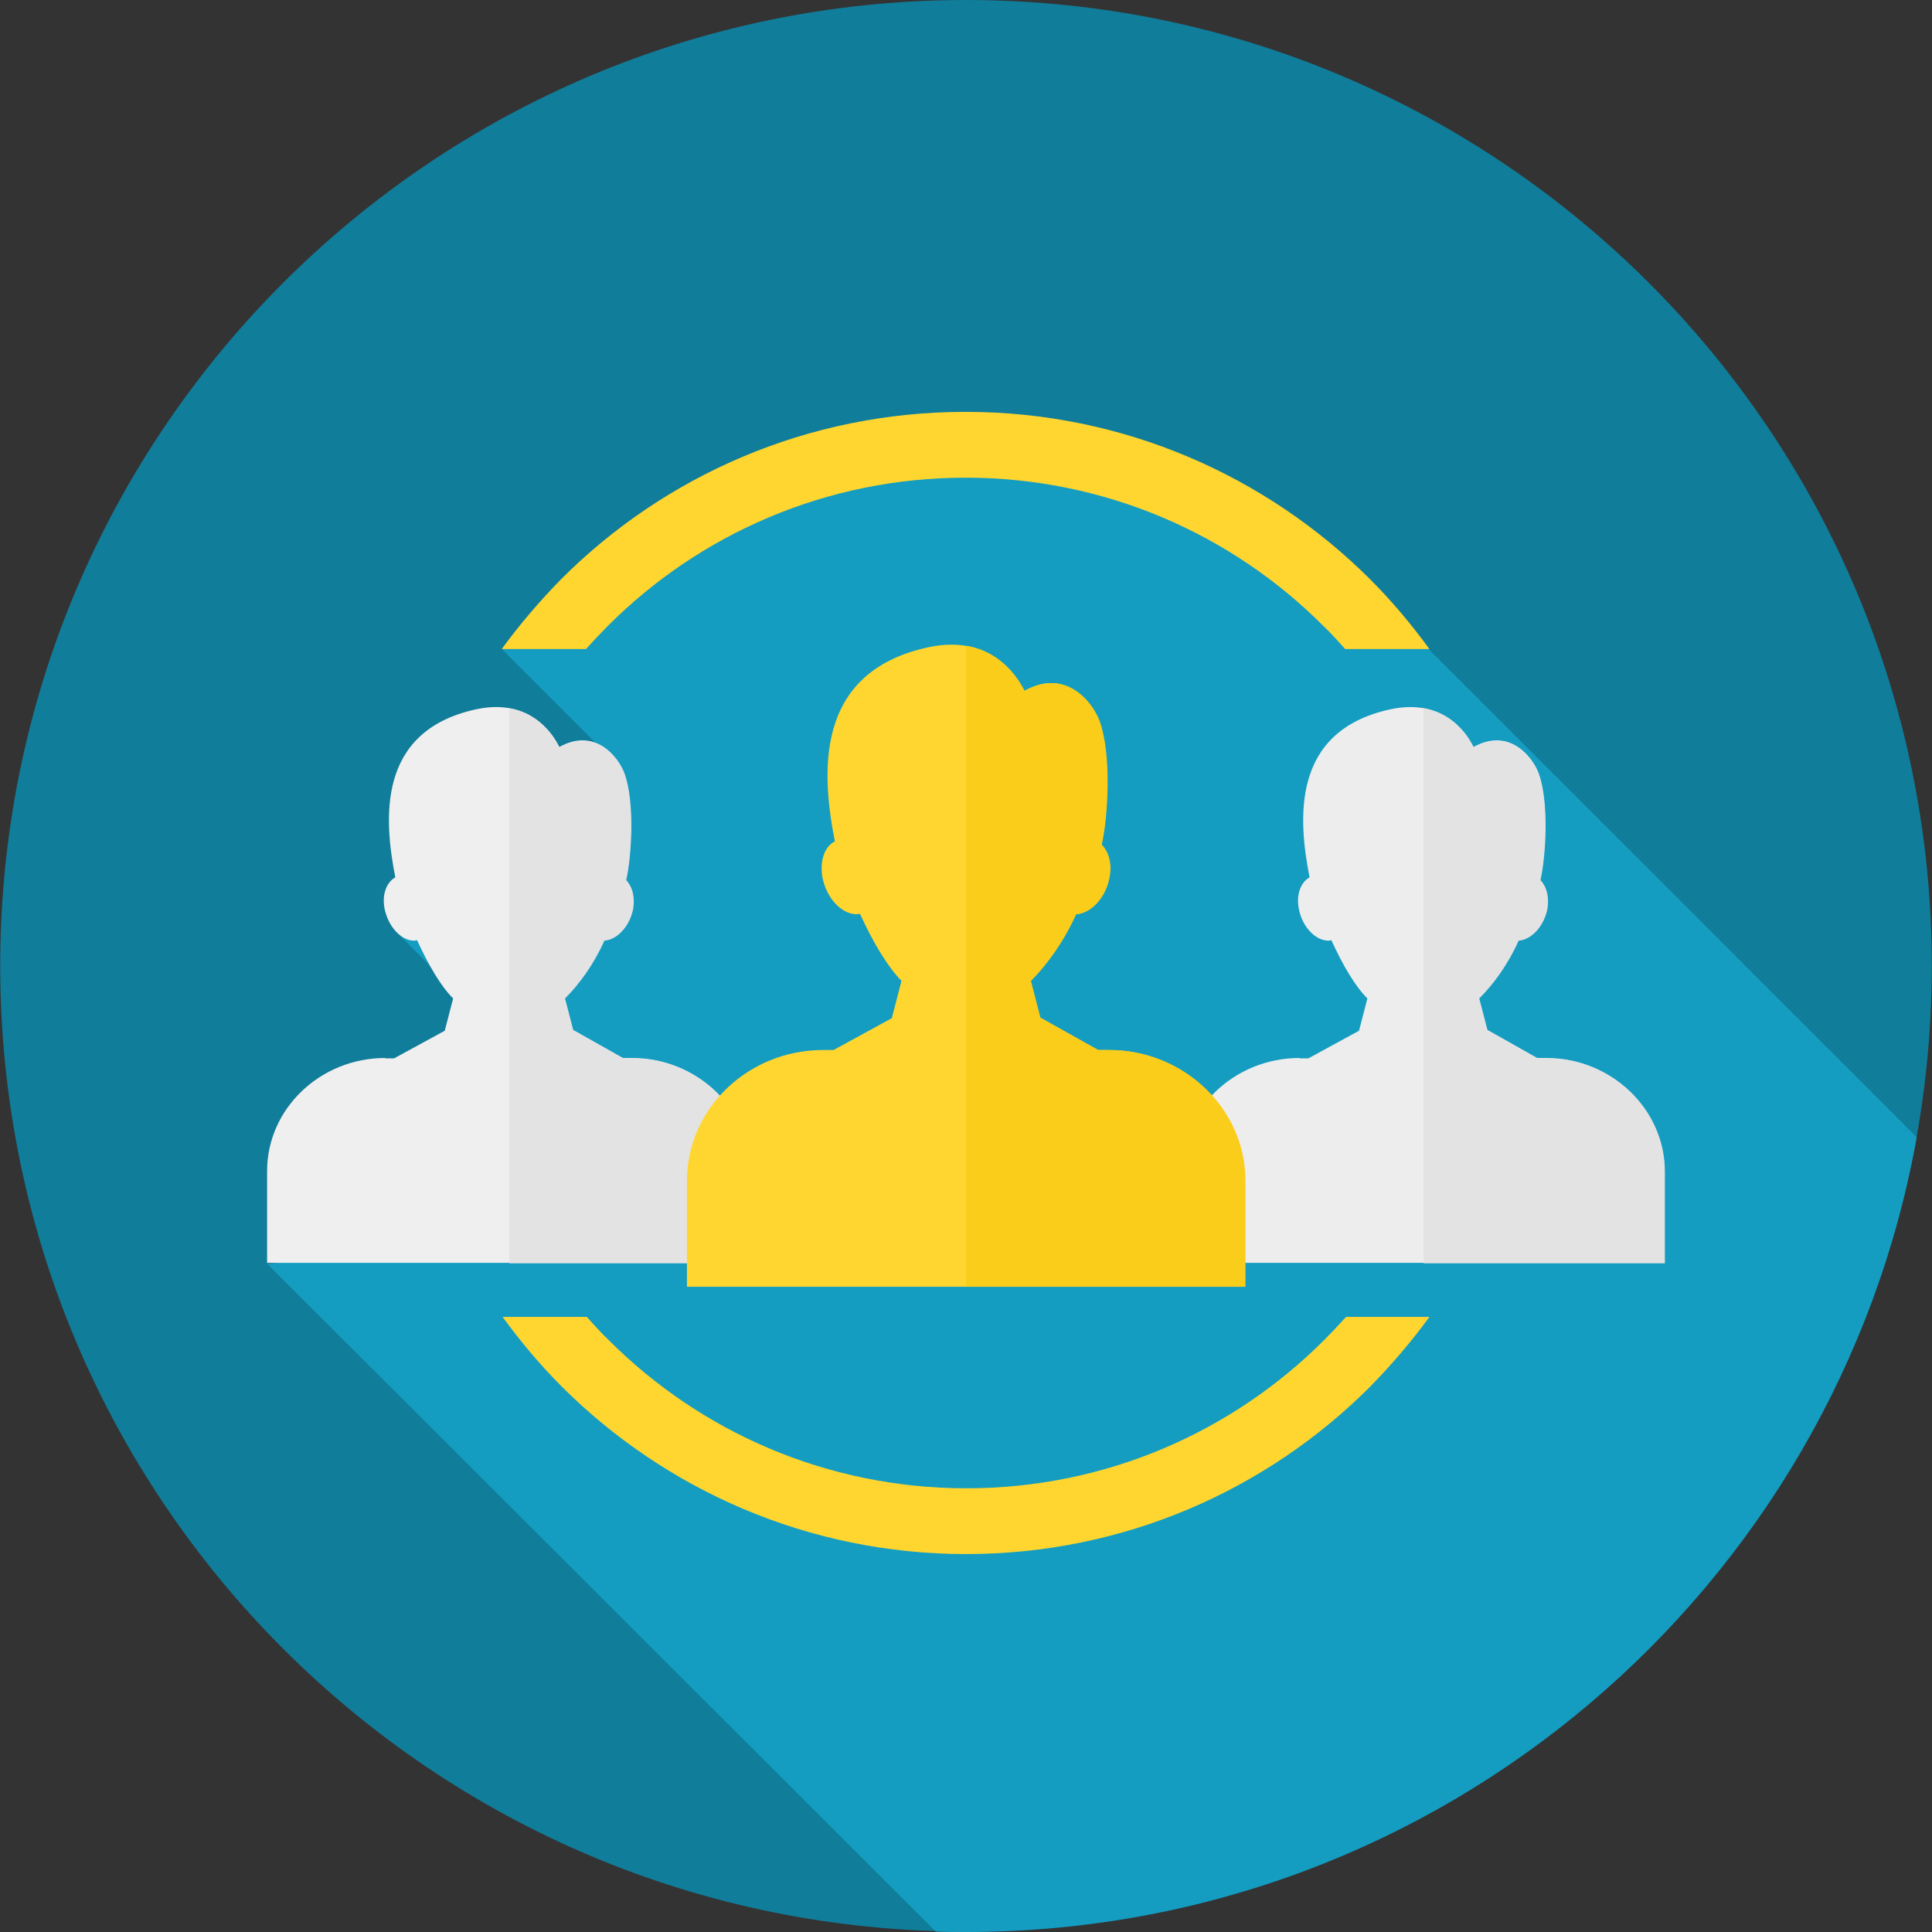 <svg width="100" height="100" viewBox="0 0 100 100" fill="none" xmlns="http://www.w3.org/2000/svg">
<rect x="0" y="0" width="100" height="100" fill="#333333" stroke="none"/>
<path d="M50 99.977C77.608 99.977 99.989 77.597 99.989 49.989C99.989 22.381 77.608 0 50 0C22.392 0 0.011 22.381 0.011 49.989C0.011 77.597 22.392 99.977 50 99.977Z" fill="#107D9A"/>
<path d="M31.826 39.449L20.722 48.45L35.231 62.958L13.847 65.431L48.438 99.978C48.959 100 49.479 100 50 100C74.593 100 95.022 82.238 99.208 58.859L73.986 33.637C69.301 29.799 49.089 11.039 26.014 33.637L31.848 39.471L31.826 39.449Z" fill="#149DC1"/>
<path d="M67.263 54.782H67.718L70.342 53.351L70.776 51.681C70.147 51.052 69.518 49.989 68.911 48.666C68.867 48.666 68.824 48.688 68.759 48.688C68.065 48.688 67.371 47.929 67.219 46.996C67.089 46.259 67.349 45.652 67.783 45.413C67.197 42.42 66.807 37.844 71.947 36.717C75.026 36.044 76.133 38.408 76.263 38.669C78.128 37.627 79.32 39.189 79.624 40.013C80.166 41.51 79.993 44.307 79.711 45.544C80.015 45.847 80.166 46.368 80.08 46.975C79.928 47.886 79.255 48.623 78.583 48.666C78.041 49.881 77.303 50.9 76.544 51.659L76.978 53.329H77.022L79.559 54.761H80.036C83.398 54.761 86.152 57.406 86.152 60.616V65.366H61.147V60.616C61.147 57.385 63.901 54.761 67.263 54.761V54.782H67.263Z" fill="#EDEDED"/>
<path d="M73.66 36.652C75.46 36.955 76.176 38.473 76.284 38.69C78.15 37.649 79.342 39.211 79.646 40.035C80.188 41.531 80.015 44.329 79.733 45.565C80.036 45.869 80.188 46.389 80.101 46.997C79.95 47.908 79.277 48.645 78.605 48.688C78.063 49.903 77.325 50.922 76.566 51.681L77 53.351H77.043L79.581 54.782H80.058C83.419 54.782 86.173 57.428 86.173 60.638V65.388H73.682V36.651H73.66V36.652Z" fill="#E3E3E3"/>
<path d="M19.941 54.782H20.396L23.02 53.351L23.454 51.681C22.825 51.052 22.196 49.989 21.589 48.666C21.546 48.666 21.502 48.688 21.437 48.688C20.743 48.688 20.071 47.929 19.898 46.996C19.767 46.259 20.027 45.652 20.461 45.413C19.876 42.42 19.485 37.844 24.625 36.717C27.705 36.044 28.811 38.408 28.941 38.669C30.806 37.627 31.999 39.189 32.303 40.013C32.845 41.51 32.671 44.307 32.389 45.544C32.693 45.847 32.845 46.368 32.758 46.975C32.606 47.886 31.934 48.623 31.262 48.666C30.719 49.881 29.982 50.9 29.223 51.659L29.657 53.329H29.7L32.237 54.761H32.715C36.076 54.761 38.83 57.406 38.83 60.616V65.366H13.825V60.616C13.825 57.385 16.579 54.761 19.941 54.761C19.941 54.761 19.941 54.782 19.941 54.782Z" fill="#EFEFF0"/>
<path d="M26.339 36.652C28.139 36.955 28.855 38.473 28.963 38.69C30.828 37.649 32.021 39.211 32.324 40.035C32.867 41.531 32.693 44.329 32.411 45.565C32.715 45.869 32.867 46.389 32.78 46.997C32.628 47.908 31.956 48.645 31.283 48.688C30.741 49.903 30.004 50.922 29.245 51.681L29.679 53.351H29.722L32.259 54.782H32.736C36.098 54.782 38.852 57.428 38.852 60.638V65.388H26.36V36.651H26.339V36.652Z" fill="#E3E3E3"/>
<path d="M42.626 54.348H43.147L46.161 52.7L46.66 50.77C45.944 50.032 45.207 48.818 44.513 47.3C44.448 47.3 44.404 47.321 44.34 47.321C43.537 47.321 42.756 46.454 42.561 45.369C42.431 44.523 42.691 43.808 43.212 43.548C42.539 40.099 42.084 34.807 48.026 33.507C51.583 32.726 52.862 35.48 53.014 35.762C55.161 34.548 56.549 36.369 56.896 37.324C57.525 39.059 57.33 42.29 57.005 43.721C57.352 44.068 57.547 44.675 57.417 45.369C57.243 46.432 56.462 47.278 55.682 47.321C55.053 48.709 54.207 49.902 53.34 50.77L53.838 52.7H53.882L56.809 54.348H57.373C61.255 54.348 64.421 57.406 64.421 61.114V66.602H35.556V61.114C35.556 57.384 38.722 54.348 42.604 54.348H42.626Z" fill="#FFD630"/>
<path d="M50 33.42C52.081 33.767 52.906 35.524 53.036 35.763C55.183 34.548 56.571 36.37 56.918 37.324C57.547 39.059 57.352 42.291 57.026 43.722C57.373 44.069 57.568 44.676 57.438 45.37C57.265 46.433 56.484 47.279 55.703 47.322C55.074 48.71 54.228 49.903 53.361 50.77L53.86 52.7H53.903L56.853 54.349H57.416C61.298 54.349 64.465 57.407 64.465 61.115V66.602H50.021V33.42H50Z" fill="#FACD1B"/>
<path d="M50 21.319C58.154 21.319 65.549 24.637 70.906 29.972C72.034 31.1 73.053 32.314 73.986 33.594H69.627C69.258 33.182 68.889 32.77 68.477 32.379C63.749 27.651 57.2 24.724 49.978 24.724C42.756 24.724 36.206 27.651 31.479 32.379C31.088 32.77 30.698 33.182 30.329 33.594H25.97C26.903 32.314 27.944 31.1 29.05 29.972C34.406 24.615 41.802 21.319 49.956 21.319H50ZM73.986 68.163C73.053 69.443 72.012 70.657 70.906 71.785C65.549 77.142 58.154 80.438 50 80.438C41.845 80.438 34.45 77.12 29.093 71.785C27.965 70.657 26.946 69.443 26.014 68.163H30.373C30.741 68.576 31.11 68.988 31.522 69.378C36.25 74.106 42.799 77.034 50.021 77.034C57.243 77.034 63.793 74.106 68.52 69.378C68.911 68.987 69.301 68.575 69.67 68.163H74.029H73.986Z" fill="#FFD630"/>
</svg>
